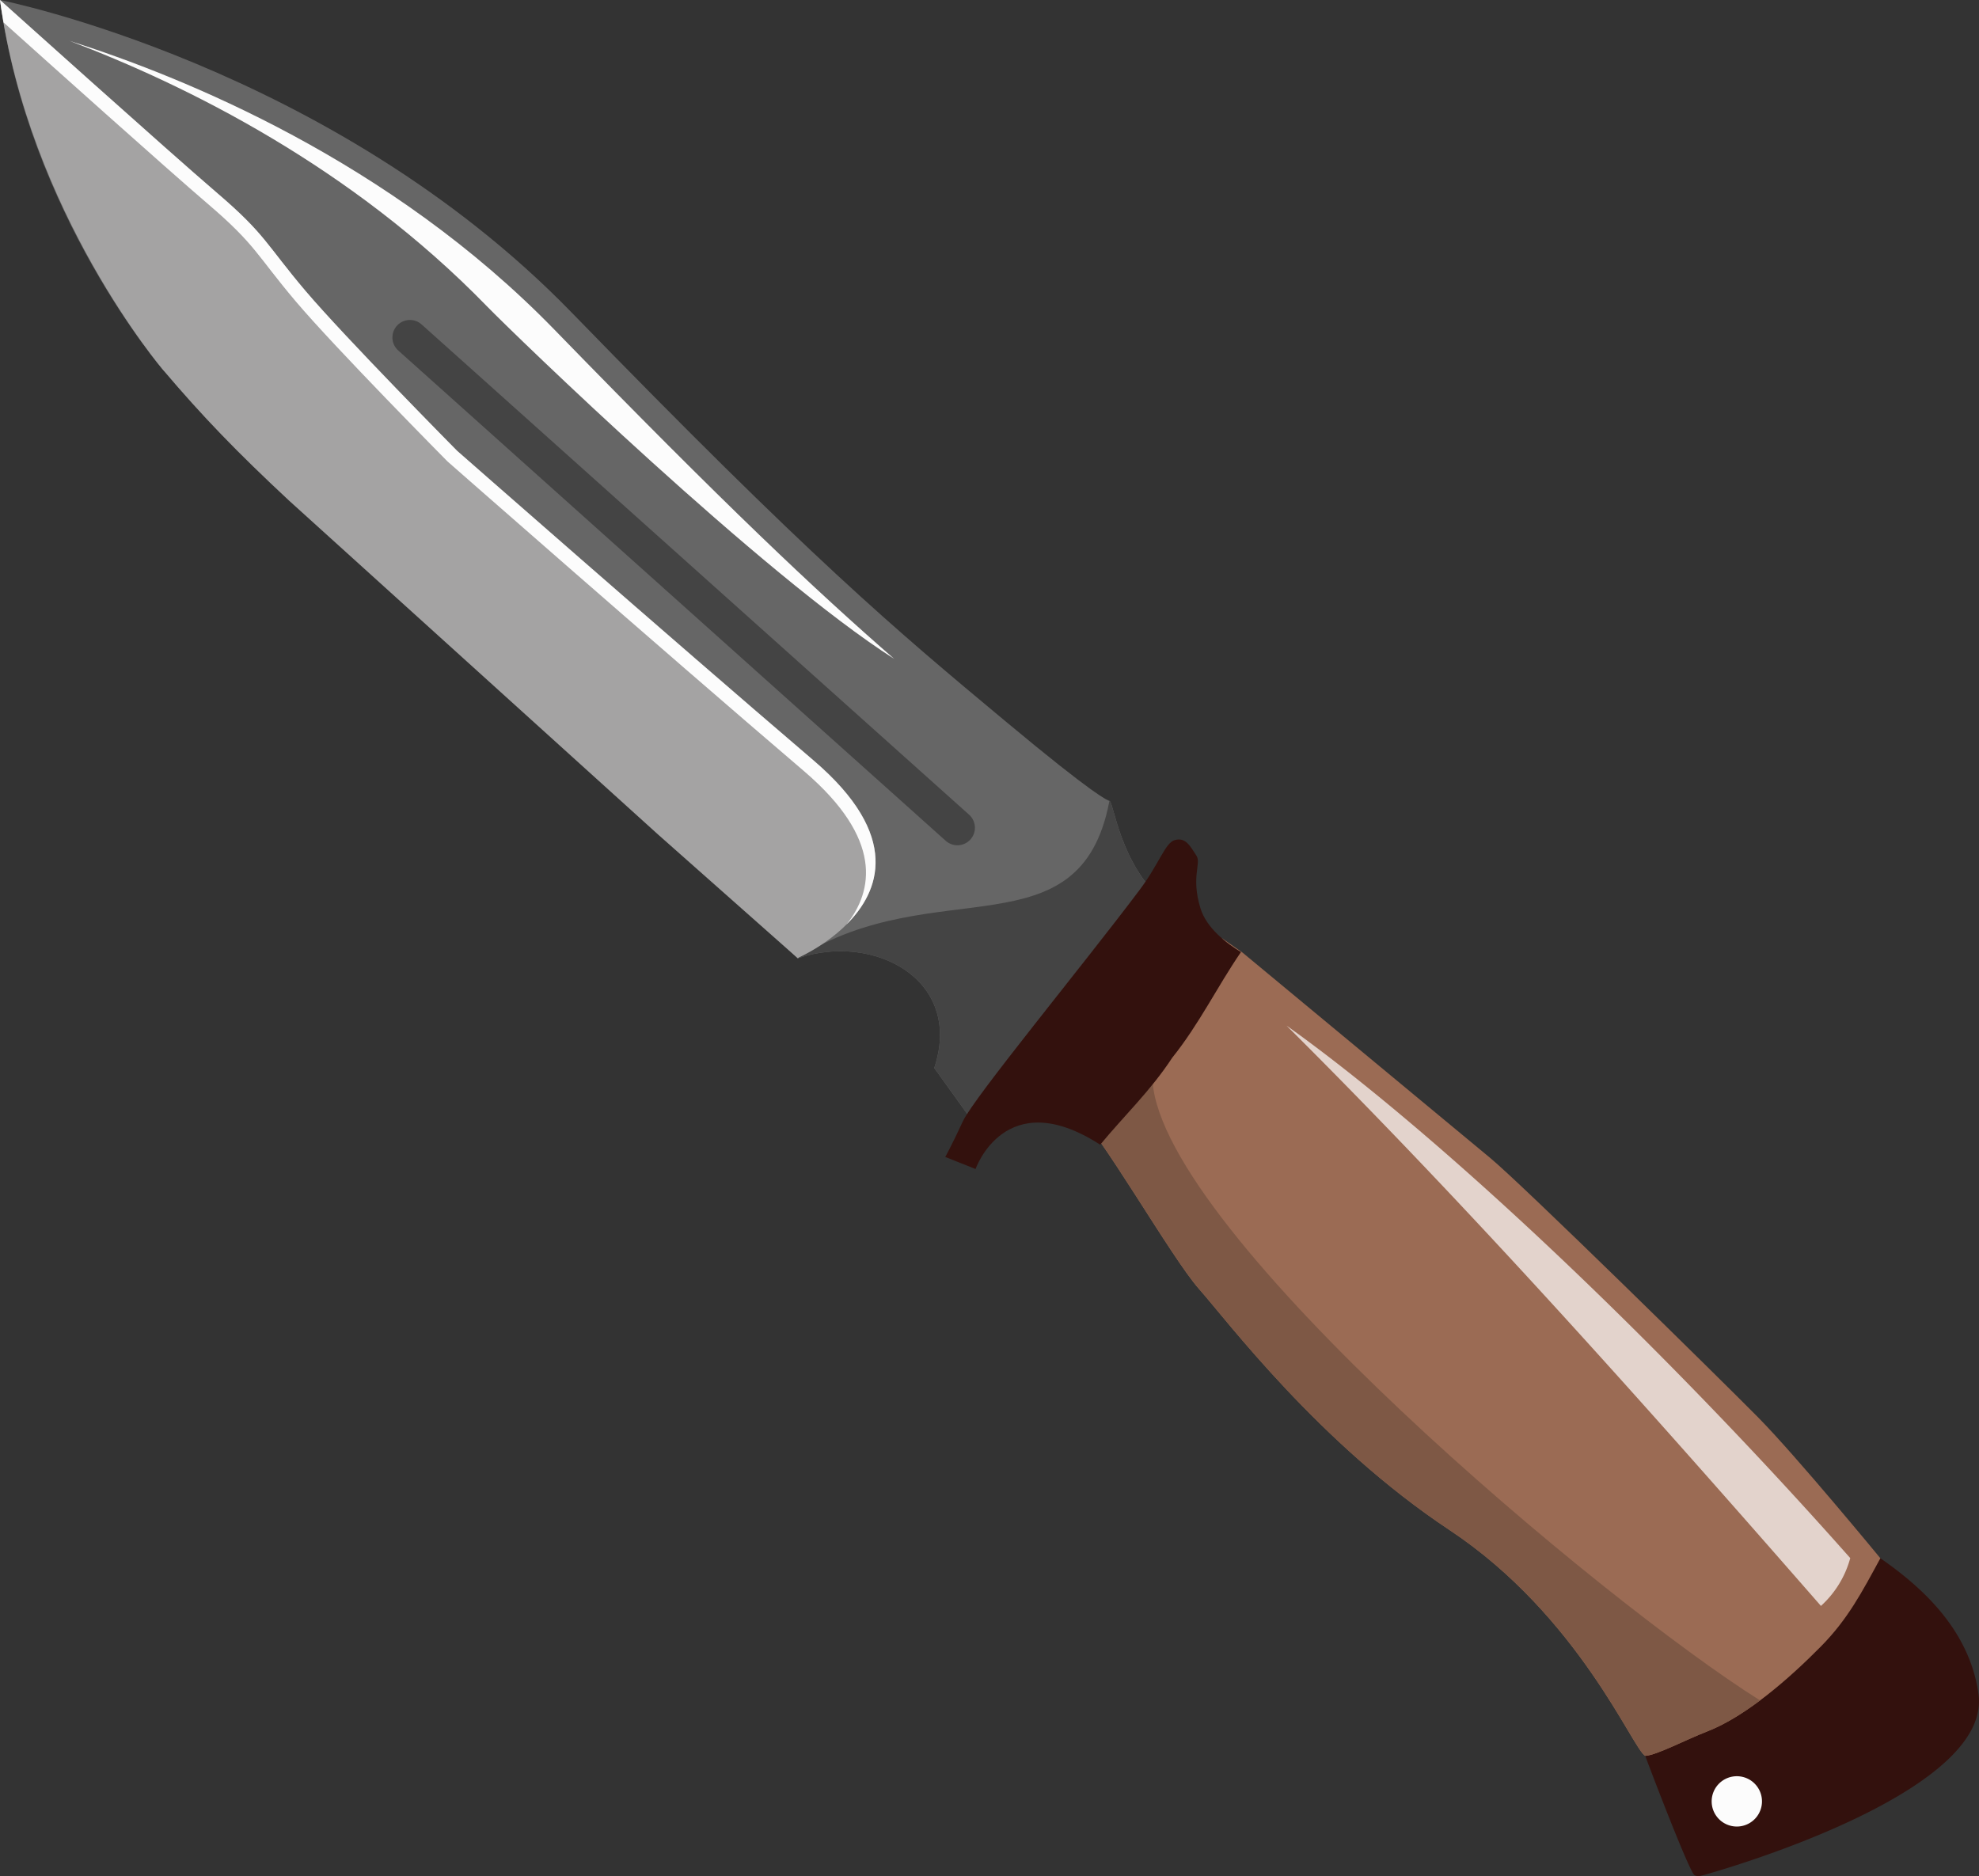 <svg xmlns="http://www.w3.org/2000/svg" width="1080" height="1023.93" viewBox="0 0 1080 1023.93"><rect x="0" y="0" width="1080" height="1023.93" fill="#333333" stroke="none"/><g id="Layer_2" data-name="Layer 2"><g id="Tourism05_50978689"><g id="Tourism05_50978689-2" data-name="Tourism05_50978689"><path d="M925.64 1023.72c.93.3 1.29.4 4.86-.6 28.74-8.12 156.13-48.4 149.23-98.53-5.14-37.42-34.71-61-53.55-74.16a187.44 187.44.0 0 1-15.82-12.23l-78 46.39-19.57 38-15.22 35s19.57 52 26 64.14C924.41 1023.42 925 1023.53 925.64 1023.72z" fill="#33110d" fill-rule="evenodd"/><path d="M1026.18 850.43c-10 18.34-17.64 33.14-32.44 48.13-16.7 16.91-40.53 38.06-62.3 46.48-11.38 4.4-27.36 12.85-33.54 13.24C891.32 955.35 862.07 882.16 791 835S669.65 720.74 654.33 703.46 600.17 617.32 585.06 604s34.06-58.31 34.06-58.31l36-27.54 11.89-6 11.08 7.74 135.08 112c18.09 15 125.07 120.18 146.12 141.48S1026.18 850.43 1026.18 850.43z" fill="#9b6b54" fill-rule="evenodd"/><path d="M957 972.89a13.73 13.73.0 1 0 1.07 19.38A13.73 13.73.0 0 0 957 972.89z" fill="#fcfcfc" fill-rule="evenodd"/><path d="M1009.74 850.34a54.51 54.51.0 0 1-16 26.1C900.85 770.15 805 662.08 702.1 559.73 782.41 616.94 902.17 728.87 1009.74 850.34z" fill="#e3d3cc" fill-rule="evenodd"/><path d="M960.5 928c-86-54-325.53-254.75-331.51-337.75-1-13.38-8-25.18-19.33-35.25-13.47 13.91-35.38 39.52-24.6 49 15.11 13.29 54 82.16 69.27 99.43S719.87 787.84 791 835 891.32 955.35 897.9 958.28c6.18-.39 22.16-8.84 33.53-13.24C941 941.34 950.93 935.2 960.5 928z" fill="#7e5845" fill-rule="evenodd"/><path d="M0 0S180.92 35.74 311.86 170.45 487.91 343 548.63 393.57c49.81 41.52 55.77 43.18 56.82 43.5 2.42.74 5.71 34.66 29.74 55 29.69 25.12-46.33 73-46.33 73l-32.63 36.41L533.6 615.88l-23.75-33C526 534.39 476.48 508.9 435.43 523L89.09 202S15.42 116.64.0.0z" fill="#666" fill-rule="evenodd"/><path d="M605.45 437.07c2.42.74 5.71 34.66 29.74 55 29.69 25.12-46.33 73-46.33 73l-32.63 36.41L533.6 615.88l-23.75-33C526 534.39 476.48 508.9 435.43 523l-.17-.16.67-.32C510 475.55 589.55 521.06 605.45 437.07z" fill="#444" fill-rule="evenodd"/><path d="M435.93 522.56S524.57 483.91 444 415 249.42 246 249.42 246s-61.23-61.91-82.74-87.29S145 128 118.63 105.45 1.38 1.22.0.0C15.82 115.92 89.09 202 89.09 202c21.37 25.22 40.29 44.79 68.67 71.23L359 455.33 435.39 523z" fill="#a4a3a3" fill-rule="evenodd"/><path d="M641 458.52c-5.21 1.57-8.42 13-19.24 27.38C590.44 527.55 531.4 599.09 525.45 612s-9.6 19.42-9.6 19.42L532.4 638s16.09-46.48 67.52-13.58l.5.3c13-15.76 27.45-29.35 39.31-47.47 14.88-18.59 24.35-38.46 37.5-57.66-7.66-4.62-18.81-13-22.14-24-5.22-17.24.59-24.29-2.12-28.54C649.46 461.61 646.94 456.74 641 458.52z" fill="#33110d" fill-rule="evenodd"/><path d="M37.85 22.26c62.48 19.8 175.27 65.63 264.72 157.66 93 95.67 142.69 142.47 185.44 179.68C416.45 314 280.93 182.79 265.64 167.06 191.8 91.1 102.08 46.61 37.85 22.26z" fill="#fcfcfc" fill-rule="evenodd"/><path d="M528.88 444.65 230.07 177.05a9.58 9.58.0 0 0-13.48.75h0a9.56 9.56.0 0 0 .74 13.48L516.12 458.88a9.58 9.58.0 0 0 13.49-.75h0A9.57 9.57.0 0 0 528.88 444.65z" fill="#444" fill-rule="evenodd"/><path d="M462 504.51c17.78-17.74 30.32-48.17-18-89.47C363.4 346.16 249.42 246 249.42 246s-61.23-61.9-82.74-87.29S145 128 118.63 105.45 1.38 1.22.0.0Q.84 6.17 1.91 12.22C24 32.07 91.36 92.42 113.43 111.27c26.34 22.51 26.51 27.84 48 53.24s82.75 87.29 82.75 87.29S358.19 352 438.77 420.85C482.16 457.94 476.47 486.26 462 504.51z" fill="#fcfcfc" fill-rule="evenodd"/></g></g></g></svg>